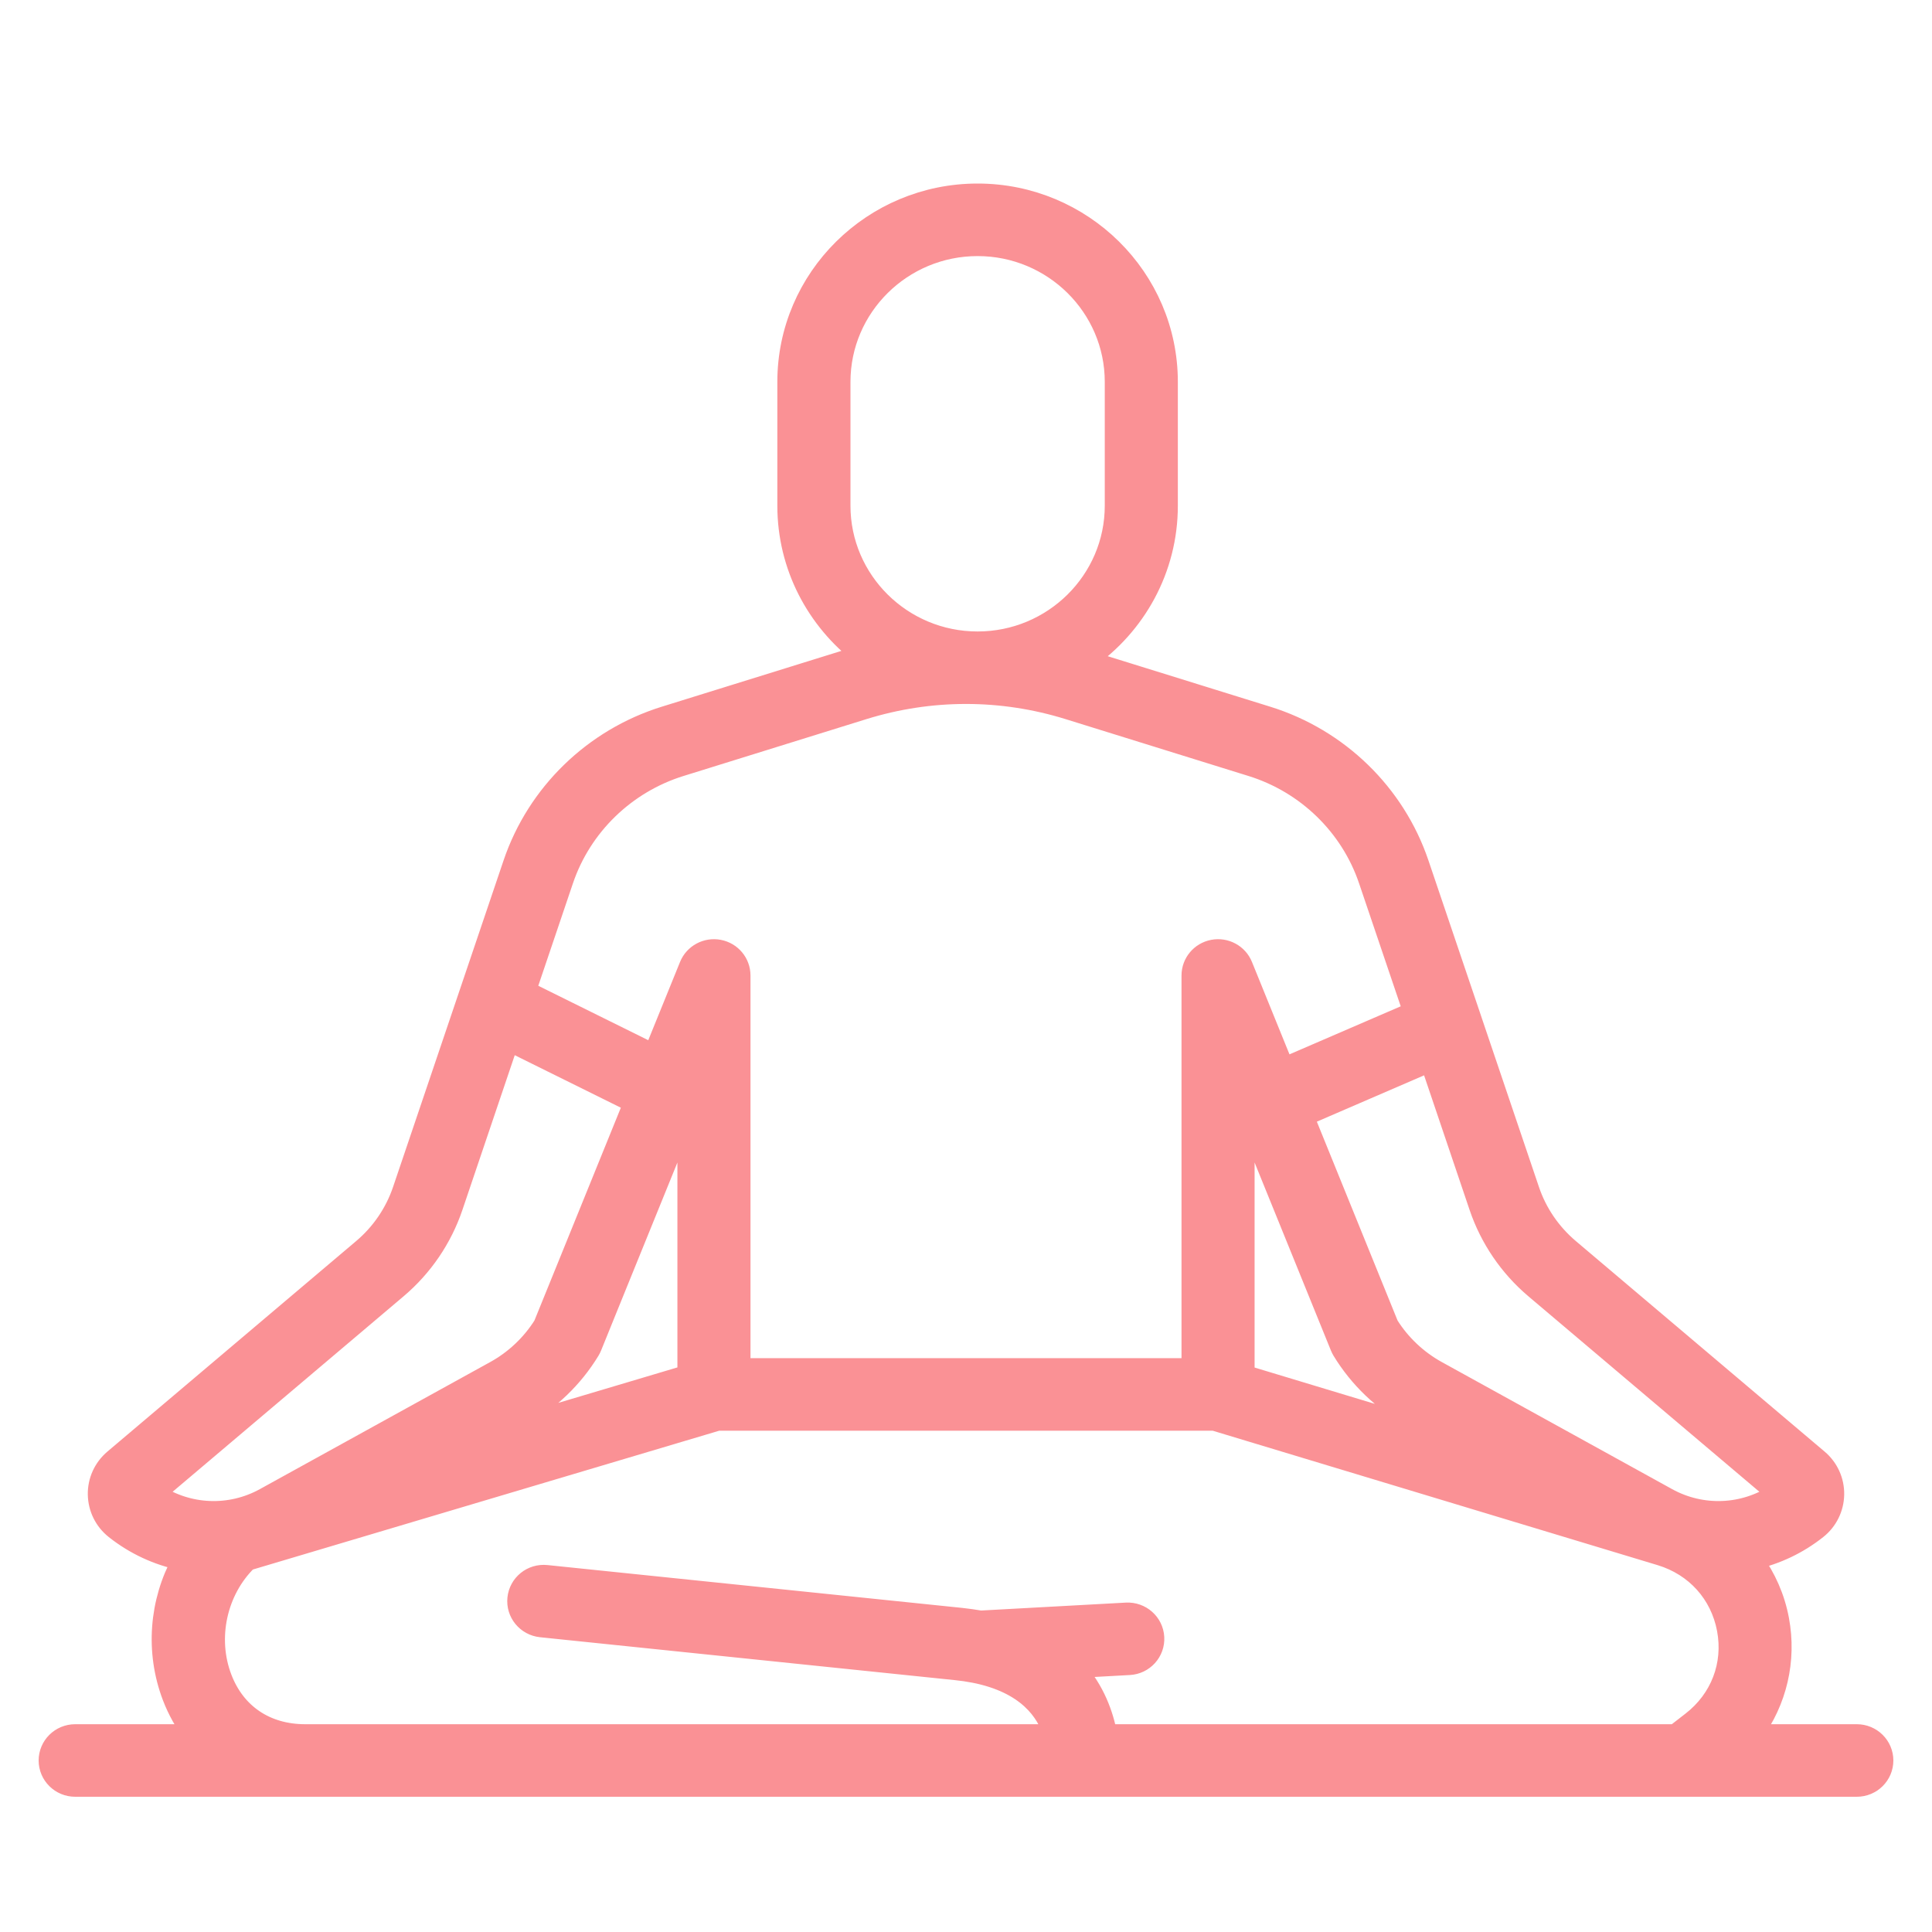 <?xml version="1.0" encoding="utf-8"?>
<svg width="40" height="40" viewBox="0 0 40 40" fill="none" xmlns="http://www.w3.org/2000/svg">
<rect width="40" height="40" fill="white"/>
<path d="M38.443 35.898H36.299C36.795 35.227 36.999 34.377 36.841 33.532C36.756 33.077 36.57 32.658 36.307 32.298C36.778 32.19 37.228 31.98 37.623 31.667C37.847 31.49 37.977 31.225 37.982 30.942C37.987 30.659 37.865 30.39 37.647 30.206L32.495 25.846C32.116 25.525 31.831 25.108 31.673 24.64L30.469 21.082L30.468 21.078L29.384 17.876C28.892 16.423 27.718 15.282 26.241 14.823L22.508 13.663C23.522 12.956 24.186 11.789 24.186 10.47V7.906C24.186 5.752 22.416 4 20.24 4C18.064 4 16.294 5.752 16.294 7.906V10.47C16.294 11.728 16.898 12.848 17.834 13.563C17.737 13.589 17.641 13.617 17.544 13.647L13.759 14.823C12.282 15.282 11.108 16.423 10.616 17.876L8.327 24.64C8.168 25.108 7.884 25.525 7.505 25.846L2.353 30.206C2.135 30.391 2.013 30.659 2.018 30.942C2.023 31.226 2.153 31.49 2.377 31.667C2.79 31.994 3.263 32.21 3.757 32.312C3.291 33.16 3.202 34.195 3.561 35.133C3.67 35.417 3.814 35.673 3.987 35.898H1.557C1.249 35.898 1 36.145 1 36.449C1 36.753 1.249 37 1.557 37H34.873H34.874H38.443C38.751 37 39 36.753 39 36.449C39 36.145 38.751 35.898 38.443 35.898ZM25.775 23.044L27.741 27.887C27.752 27.913 27.765 27.94 27.78 27.965C28.128 28.538 28.624 29.013 29.214 29.339L29.866 29.698L25.775 28.462V23.044ZM31.771 26.684L36.774 30.918C36.103 31.361 35.24 31.4 34.525 31.007L29.756 28.376C29.348 28.151 29.003 27.825 28.757 27.433L27.005 23.117L29.604 21.994L30.617 24.99C30.84 25.647 31.239 26.233 31.771 26.684ZM17.408 10.47V7.906C17.408 6.36 18.678 5.102 20.24 5.102C21.802 5.102 23.073 6.36 23.073 7.906V10.47C23.073 12.016 21.802 13.274 20.24 13.274C18.678 13.274 17.408 12.016 17.408 10.47ZM14.092 15.875L17.878 14.698C19.266 14.267 20.734 14.267 22.122 14.698L25.908 15.875C27.045 16.228 27.95 17.107 28.328 18.226L29.249 20.945L26.589 22.094L25.735 19.991C25.636 19.746 25.375 19.605 25.113 19.655C24.851 19.705 24.662 19.932 24.662 20.196V28.319H15.338V20.196C15.338 19.932 15.149 19.705 14.887 19.655C14.626 19.605 14.364 19.746 14.265 19.991L13.526 21.811L10.899 20.511L11.672 18.226C12.05 17.107 12.955 16.228 14.092 15.875ZM8.229 26.684C8.761 26.233 9.16 25.647 9.383 24.99L10.541 21.566L13.109 22.837L11.642 26.451C11.527 26.733 11.64 27.013 11.925 27.127C12.21 27.24 12.56 27.144 12.675 26.861L14.225 23.045V28.46L10.215 29.654L10.786 29.339C11.376 29.013 11.872 28.538 12.22 27.965C12.235 27.94 12.248 27.914 12.259 27.887L12.675 26.861C12.79 26.579 12.651 26.258 12.366 26.145C12.081 26.031 11.757 26.168 11.642 26.451L11.243 27.433C10.996 27.826 10.652 28.151 10.244 28.376L5.475 31.007C4.76 31.4 3.897 31.361 3.226 30.918L8.229 26.684ZM6.32 35.898H6.318C5.509 35.898 4.884 35.477 4.603 34.742C4.284 33.911 4.502 32.932 5.13 32.318L14.863 29.421H25.136L34.376 32.213C35.097 32.431 35.609 32.999 35.747 33.733C35.884 34.467 35.611 35.179 35.017 35.638L34.682 35.898H22.927C22.855 35.512 22.681 34.998 22.271 34.541L23.38 34.48C23.687 34.464 23.922 34.204 23.905 33.9C23.888 33.596 23.626 33.364 23.319 33.38L20.302 33.545C20.174 33.523 20.041 33.504 19.902 33.489L11.316 32.602C11.008 32.57 10.737 32.79 10.705 33.093C10.673 33.395 10.895 33.666 11.201 33.698L19.787 34.586C19.916 34.599 20.039 34.617 20.153 34.639C20.155 34.639 20.158 34.639 20.16 34.64C21.271 34.856 21.662 35.454 21.797 35.898H6.32Z" fill="#FA9195"/>
<path d="M11.642 26.451L13.109 22.837L10.541 21.566L9.383 24.99C9.16 25.647 8.761 26.233 8.229 26.684L3.226 30.918C3.897 31.361 4.76 31.4 5.475 31.007L10.244 28.376C10.652 28.151 10.996 27.826 11.243 27.433L11.642 26.451ZM11.642 26.451C11.527 26.733 11.64 27.013 11.925 27.127C12.21 27.24 12.56 27.144 12.675 26.861M11.642 26.451C11.757 26.168 12.081 26.031 12.366 26.145C12.651 26.258 12.79 26.579 12.675 26.861M12.675 26.861L14.225 23.045V28.46L10.215 29.654L10.786 29.339C11.376 29.013 11.872 28.538 12.22 27.965C12.235 27.94 12.248 27.914 12.259 27.887L12.675 26.861ZM38.443 35.898H36.299C36.795 35.227 36.999 34.377 36.841 33.532C36.756 33.077 36.57 32.658 36.307 32.298C36.778 32.19 37.228 31.98 37.623 31.667C37.847 31.49 37.977 31.225 37.982 30.942C37.987 30.659 37.865 30.39 37.647 30.206L32.495 25.846C32.116 25.525 31.831 25.108 31.673 24.64L30.469 21.082L30.468 21.078L29.384 17.876C28.892 16.423 27.718 15.282 26.241 14.823L22.508 13.663C23.522 12.956 24.186 11.789 24.186 10.47V7.906C24.186 5.752 22.416 4 20.24 4C18.064 4 16.294 5.752 16.294 7.906V10.47C16.294 11.728 16.898 12.848 17.834 13.563C17.737 13.589 17.641 13.617 17.544 13.647L13.759 14.823C12.282 15.282 11.108 16.423 10.616 17.876L8.327 24.64C8.168 25.108 7.884 25.525 7.505 25.846L2.353 30.206C2.135 30.391 2.013 30.659 2.018 30.942C2.023 31.226 2.153 31.49 2.377 31.667C2.79 31.994 3.263 32.21 3.757 32.312C3.291 33.16 3.202 34.195 3.561 35.133C3.67 35.417 3.814 35.673 3.987 35.898H1.557C1.249 35.898 1 36.145 1 36.449C1 36.753 1.249 37 1.557 37H34.873H34.874H38.443C38.751 37 39 36.753 39 36.449C39 36.145 38.751 35.898 38.443 35.898ZM25.775 23.044L27.741 27.887C27.752 27.913 27.765 27.94 27.78 27.965C28.128 28.538 28.624 29.013 29.214 29.339L29.866 29.698L25.775 28.462V23.044ZM31.771 26.684L36.774 30.918C36.103 31.361 35.24 31.4 34.525 31.007L29.756 28.376C29.348 28.151 29.003 27.825 28.757 27.433L27.005 23.117L29.604 21.994L30.617 24.99C30.84 25.647 31.239 26.233 31.771 26.684ZM17.408 10.47V7.906C17.408 6.36 18.678 5.102 20.24 5.102C21.802 5.102 23.073 6.36 23.073 7.906V10.47C23.073 12.016 21.802 13.274 20.24 13.274C18.678 13.274 17.408 12.016 17.408 10.47ZM14.092 15.875L17.878 14.698C19.266 14.267 20.734 14.267 22.122 14.698L25.908 15.875C27.045 16.228 27.95 17.107 28.328 18.226L29.249 20.945L26.589 22.094L25.735 19.991C25.636 19.746 25.375 19.605 25.113 19.655C24.851 19.705 24.662 19.932 24.662 20.196V28.319H15.338V20.196C15.338 19.932 15.149 19.705 14.887 19.655C14.626 19.605 14.364 19.746 14.265 19.991L13.526 21.811L10.899 20.511L11.672 18.226C12.05 17.107 12.955 16.228 14.092 15.875ZM6.32 35.898H6.318C5.509 35.898 4.884 35.477 4.603 34.742C4.284 33.911 4.502 32.932 5.13 32.318L14.863 29.421H25.136L34.376 32.213C35.097 32.431 35.609 32.999 35.747 33.733C35.884 34.467 35.611 35.179 35.017 35.638L34.682 35.898H22.927C22.855 35.512 22.681 34.998 22.271 34.541L23.38 34.48C23.687 34.464 23.922 34.204 23.905 33.9C23.888 33.596 23.626 33.364 23.319 33.38L20.302 33.545C20.174 33.523 20.041 33.504 19.902 33.489L11.316 32.602C11.008 32.57 10.737 32.79 10.705 33.093C10.673 33.395 10.895 33.666 11.201 33.698L19.787 34.586C19.916 34.599 20.039 34.617 20.153 34.639C20.155 34.639 20.158 34.639 20.16 34.64C21.271 34.856 21.662 35.454 21.797 35.898H6.32Z" stroke="#FA9195" stroke-width="0.4"/>
</svg>

